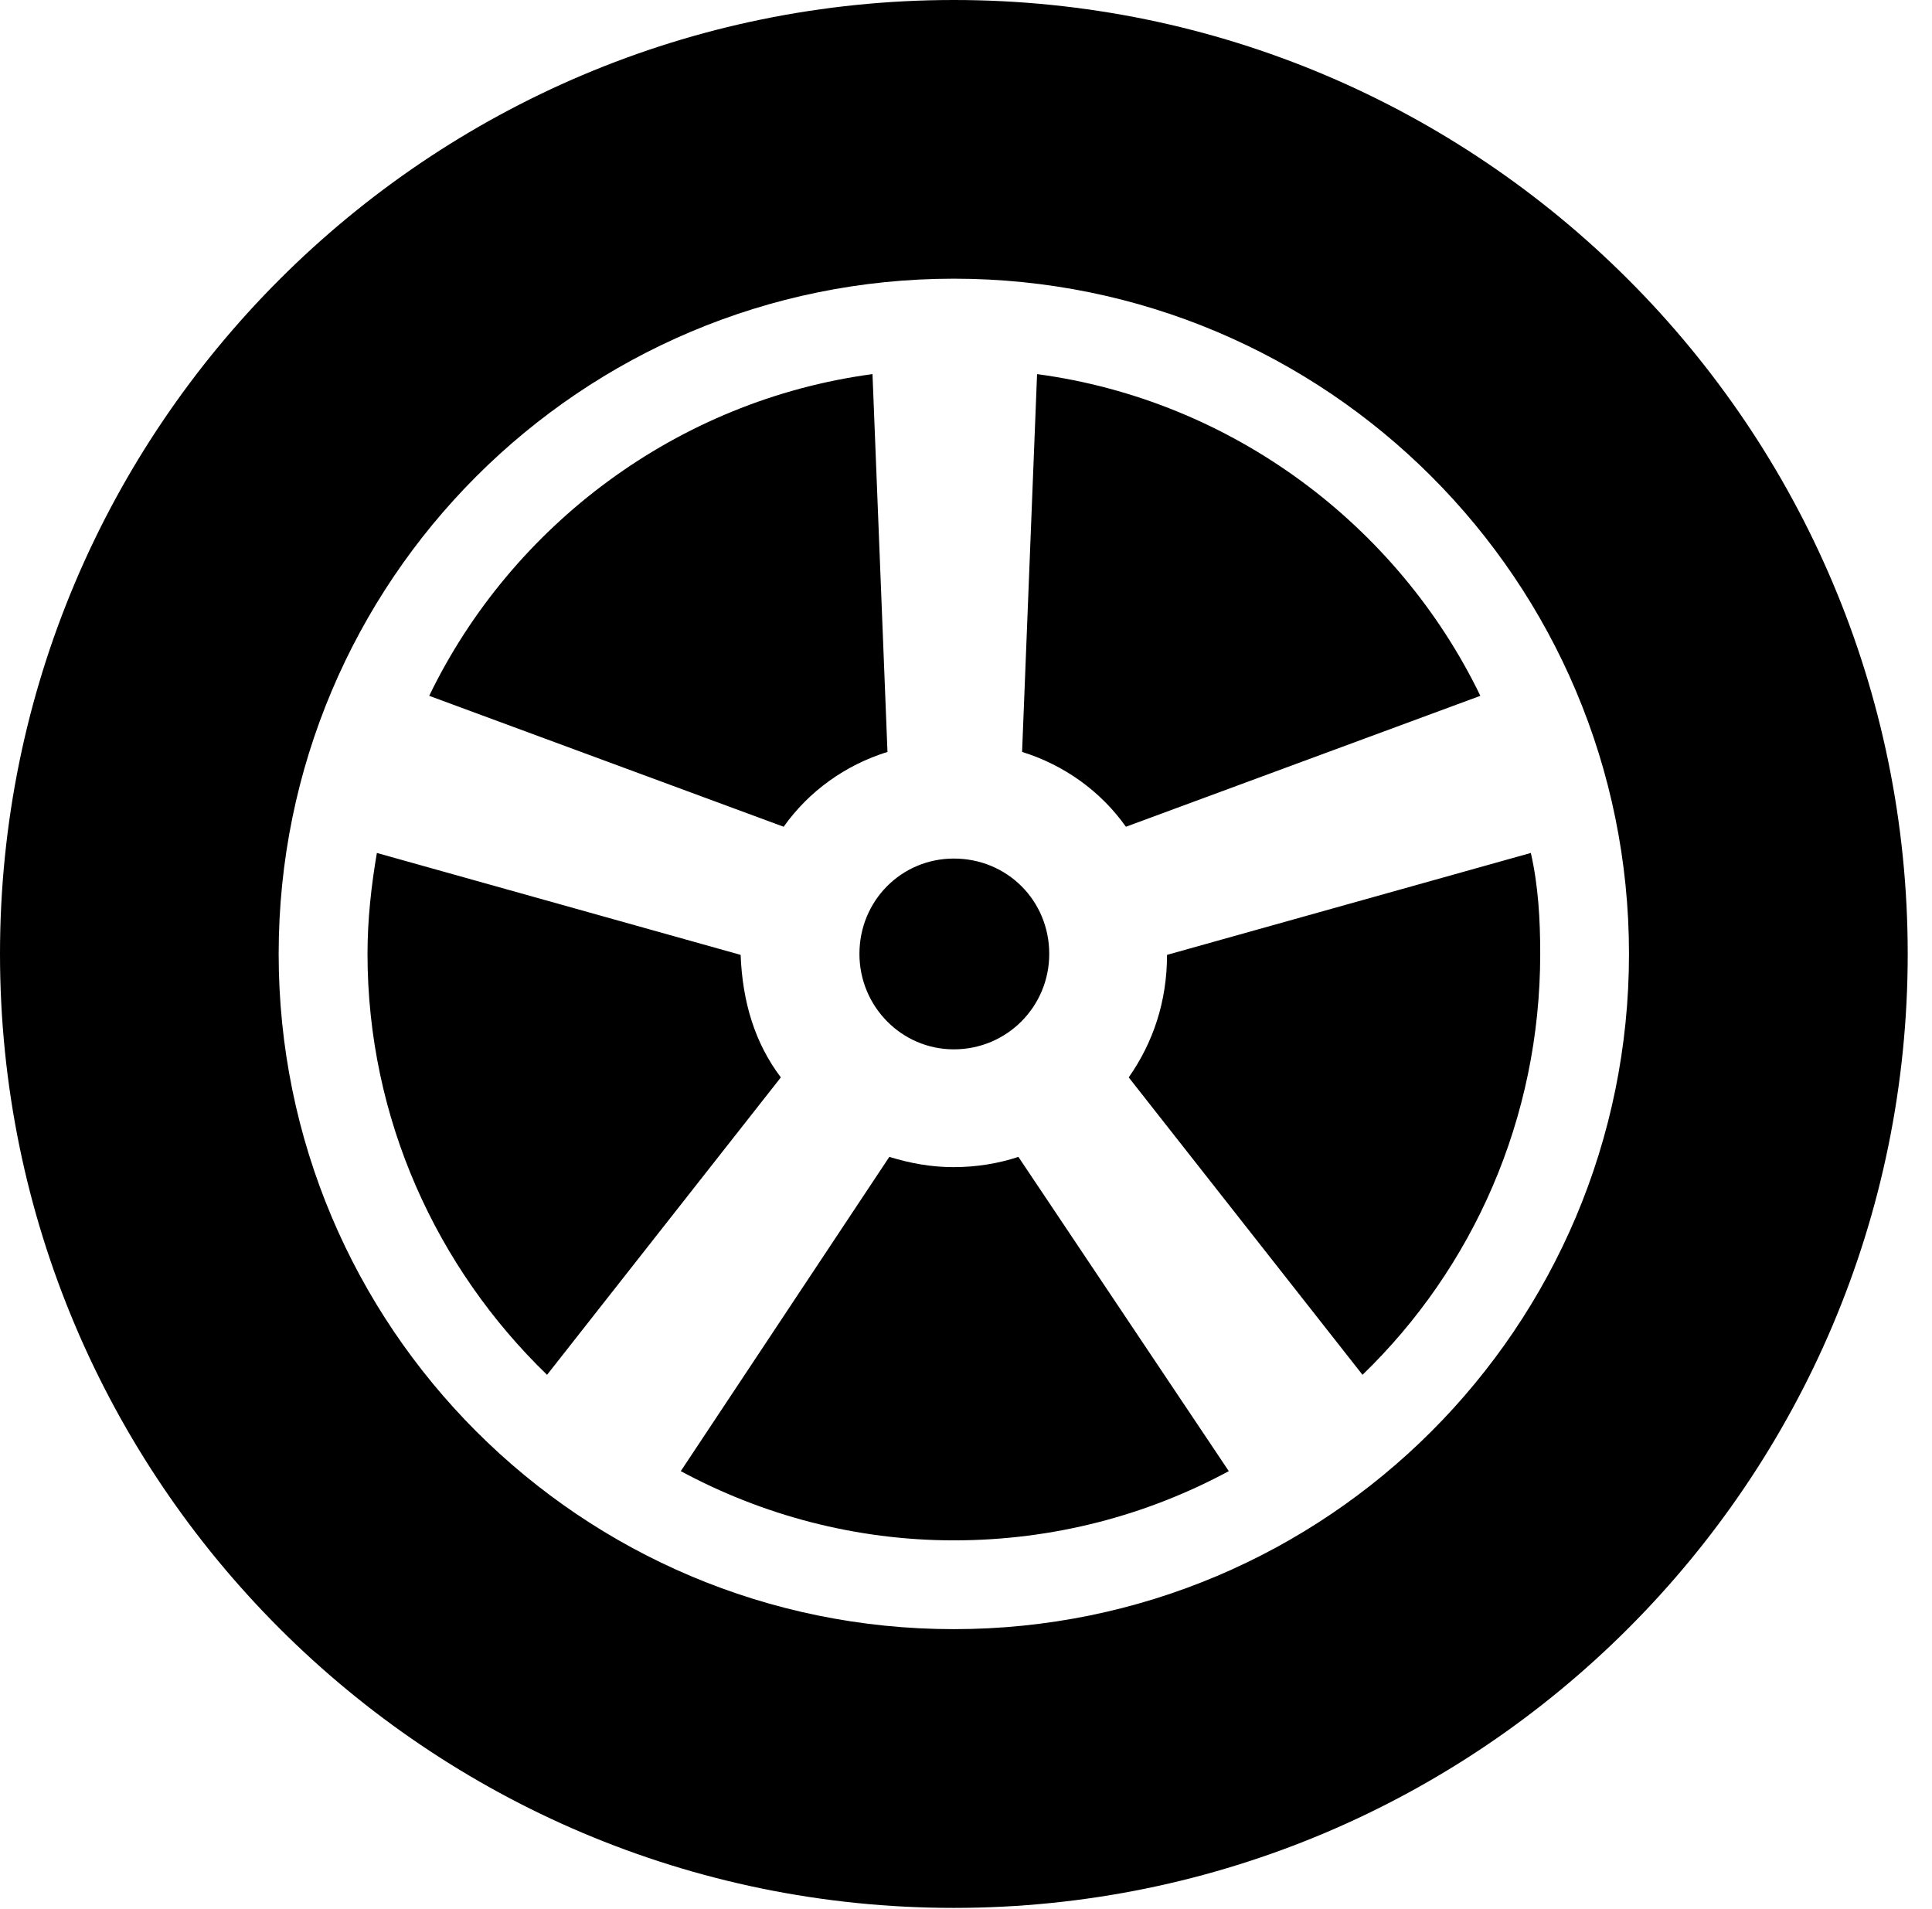 <svg version="1.1" xmlns="http://www.w3.org/2000/svg" xmlns:xlink="http://www.w3.org/1999/xlink" viewBox="0 0 28.246 27.904">
 <g>
  
  <path d="M13.945 27.891C21.643 27.891 27.891 21.643 27.891 13.945C27.891 6.248 21.643 0 13.945 0C6.248 0 0 6.248 0 13.945C0 21.643 6.248 27.891 13.945 27.891ZM13.945 23.816C8.49 23.816 4.074 19.4 4.074 13.945C4.074 8.49 8.49 4.074 13.945 4.074C19.4 4.074 23.816 8.49 23.816 13.945C23.816 19.4 19.4 23.816 13.945 23.816ZM12.756 5.469C9.898 5.852 7.479 7.684 6.275 10.172L11.457 12.086C11.826 11.566 12.359 11.184 12.975 10.992ZM5.51 12.469C5.428 12.947 5.373 13.44 5.373 13.945C5.373 16.352 6.385 18.539 7.998 20.098L11.416 15.75C11.033 15.244 10.855 14.643 10.828 13.959ZM9.953 21.506C11.143 22.148 12.51 22.518 13.945 22.518C15.408 22.518 16.775 22.148 17.965 21.506L14.889 16.912C14.602 17.008 14.273 17.062 13.945 17.062C13.617 17.062 13.316 17.008 13.002 16.912ZM19.92 20.098C21.533 18.539 22.518 16.352 22.518 13.945C22.518 13.44 22.49 12.947 22.381 12.469L17.062 13.959C17.062 14.643 16.857 15.244 16.502 15.75ZM21.643 10.172C20.439 7.684 18.02 5.852 15.162 5.469L14.943 10.992C15.559 11.184 16.092 11.566 16.461 12.086ZM13.945 15.34C14.725 15.34 15.34 14.711 15.34 13.945C15.34 13.166 14.725 12.551 13.945 12.551C13.18 12.551 12.565 13.166 12.565 13.945C12.565 14.711 13.18 15.34 13.945 15.34Z" style="fill:hsl(0 0 0/0.85)"></path>
 </g>
</svg>